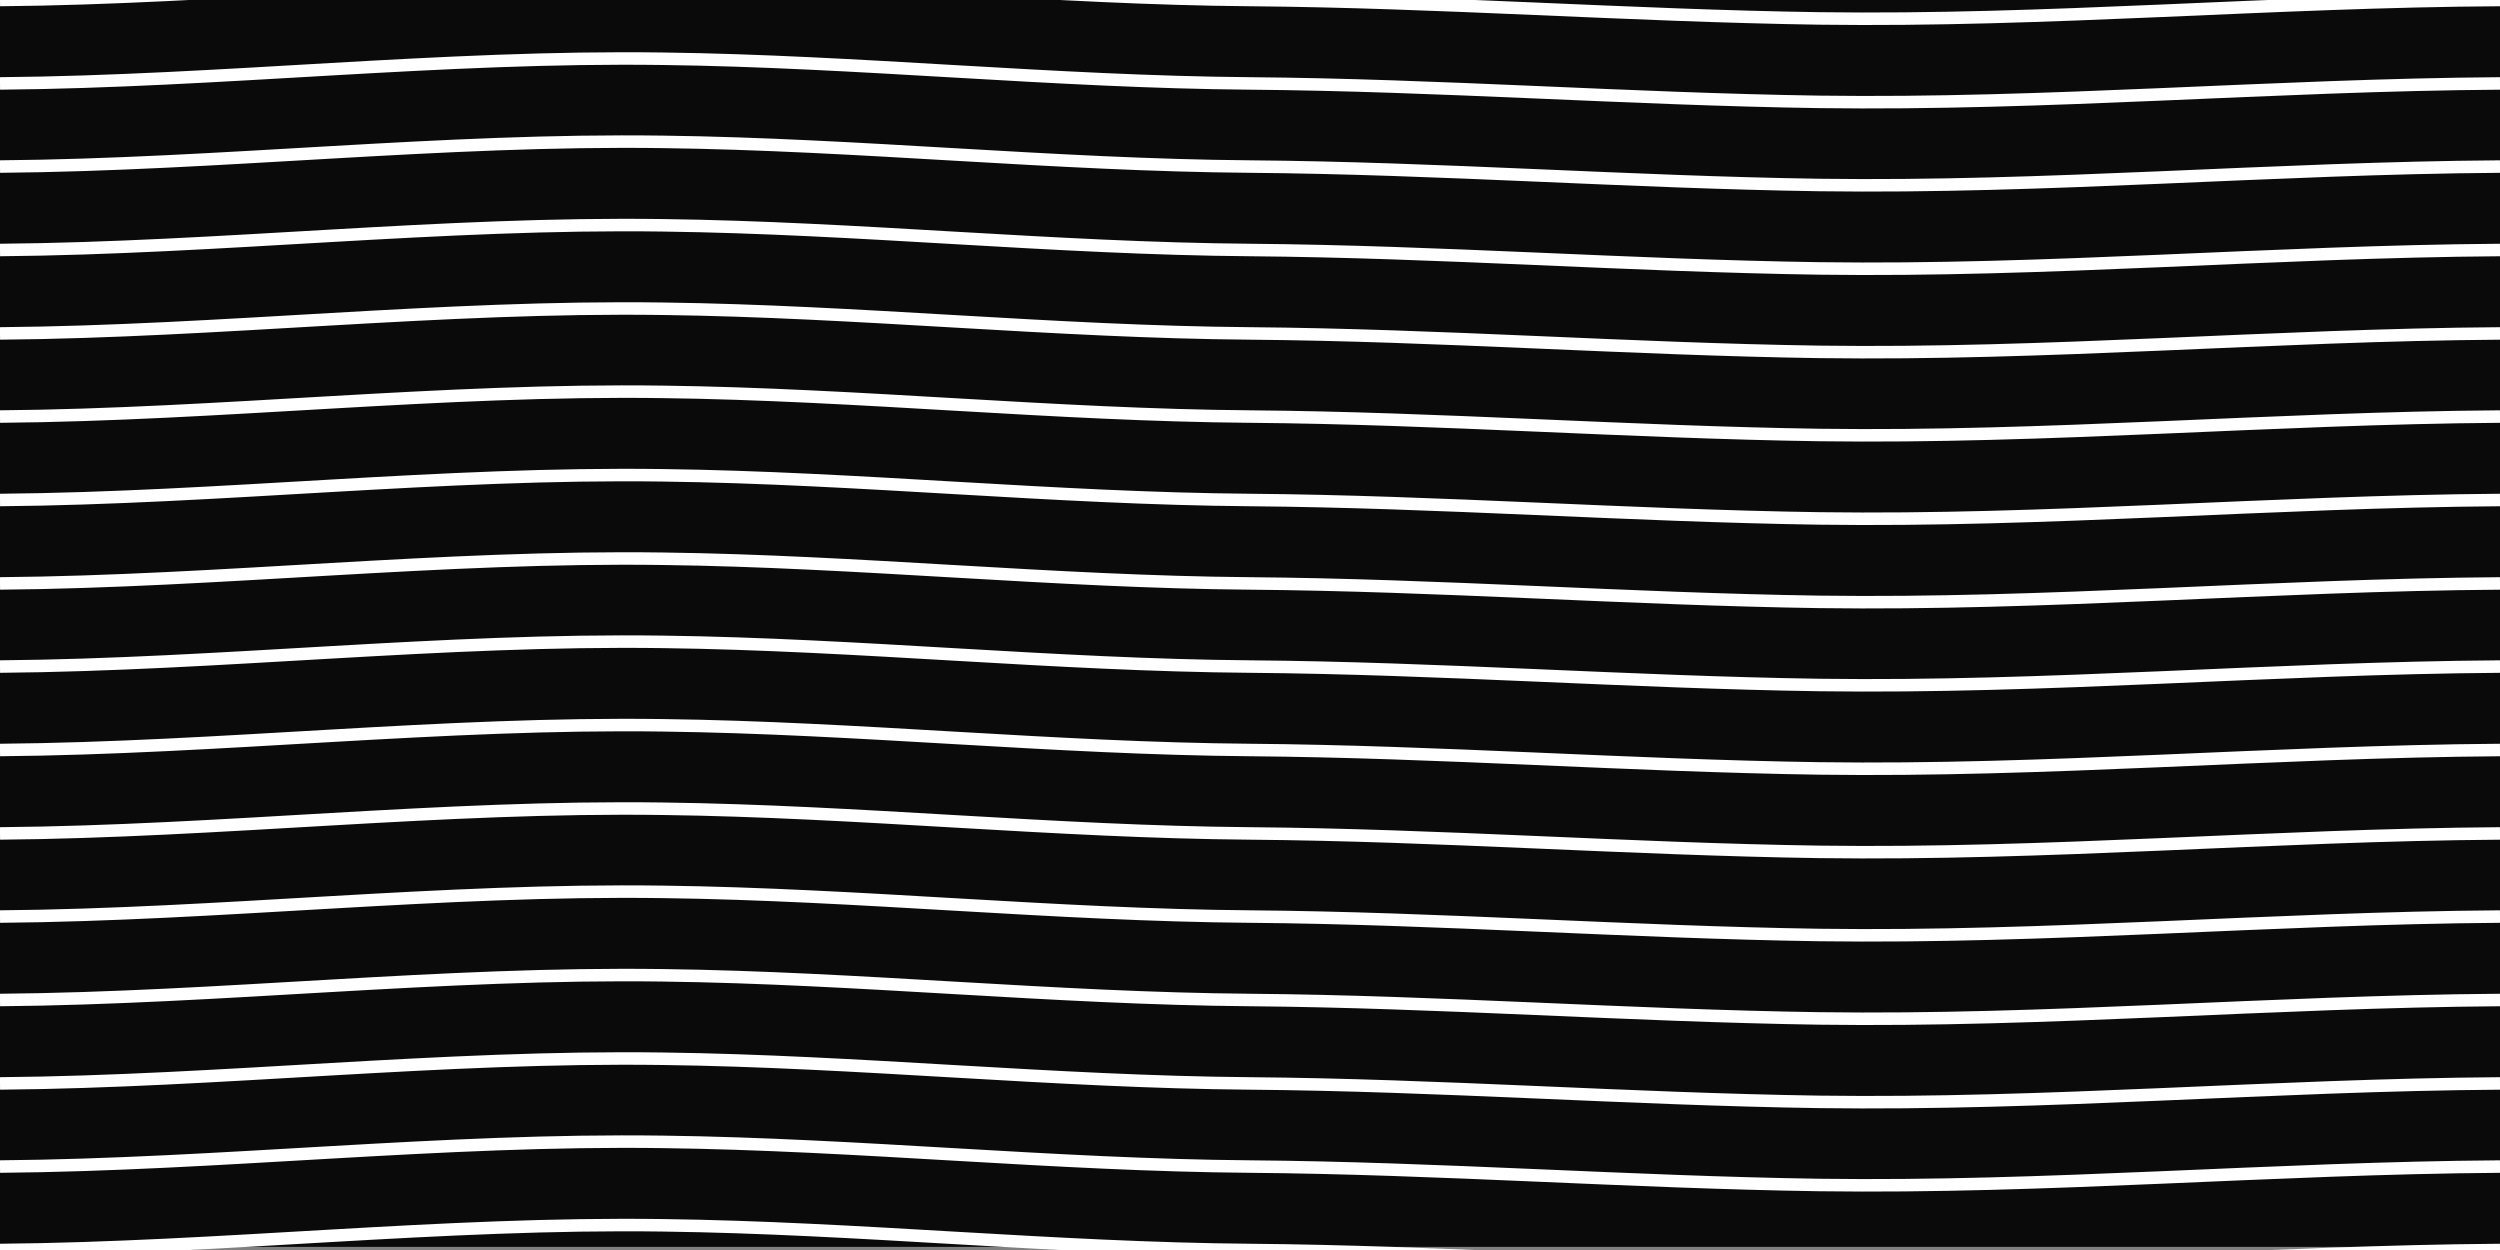 <?xml version="1.0" encoding="utf-8"?>
<!-- Generator: Adobe Illustrator 23.1.1, SVG Export Plug-In . SVG Version: 6.00 Build 0)  -->
<svg version="1.1" id="Calque_1" xmlns="http://www.w3.org/2000/svg" xmlns:xlink="http://www.w3.org/1999/xlink" x="0px" y="0px"
	 width="800px" height="400px" viewBox="0 0 800 400" style="enable-background:new 0 0 800 400;" xml:space="preserve">
<rect x="0" y="0" width="800" height="400" fill="#808080" stroke="none"/>
<style type="text/css">
	.st0{opacity:0.92;enable-background:new    ;}
	.st1{fill:none;}
	.st2{fill:none;stroke:#FFFFFF;stroke-width:4;stroke-miterlimit:10;enable-background:new    ;}
</style>
<rect id="SEA" x="-1" y="-3" class="st0" width="802" height="402"/>
<line class="st1" x1="1" y1="0" x2="1" y2="400"/>
<g>
	<path class="st2" d="M0,0c70.8-0.6,141.3-8.9,212.2-7.9C274.9-7.1,337.3-0.5,400,0c60.8,0.5,121.4,5,182.2,5.9
		C654.9,6.9,727.4,0.4,800,0"/>
	<path class="st2" d="M0,26.7c70.8-0.6,141.3-8.9,212.2-7.9c62.7,0.8,125.1,7.4,187.8,7.9c60.8,0.5,121.4,5,182.2,5.9
		c72.7,1,145.2-5.4,217.8-5.9"/>
	<path class="st2" d="M0,53.3c70.8-0.6,141.3-8.9,212.2-7.9c62.7,0.8,125.1,7.4,187.8,7.9c60.8,0.5,121.4,5,182.2,5.9
		c72.7,1,145.2-5.4,217.8-5.9"/>
	<path class="st2" d="M0,80c70.8-0.6,141.3-8.9,212.2-7.9c62.7,0.8,125.1,7.4,187.8,7.9c60.8,0.5,121.4,5,182.2,5.9
		c72.7,1,145.2-5.4,217.8-5.9"/>
	<path class="st2" d="M0,106.7c70.8-0.6,141.3-8.9,212.2-7.9c62.7,0.8,125.1,7.4,187.8,7.9c60.8,0.5,121.4,5,182.2,5.9
		c72.7,1,145.2-5.4,217.8-5.9"/>
	<path class="st2" d="M0,133.3c70.8-0.6,141.3-8.9,212.2-7.9c62.7,0.8,125.1,7.4,187.8,7.9c60.8,0.5,121.4,5,182.2,5.9
		c72.7,1,145.2-5.4,217.8-5.9"/>
	<path class="st2" d="M0,160c70.8-0.6,141.3-8.9,212.2-7.9c62.7,0.8,125.1,7.4,187.8,7.9c60.8,0.5,121.4,5,182.2,5.9
		c72.7,1,145.2-5.4,217.8-5.9"/>
	<path class="st2" d="M0,213.3c70.8-0.6,141.3-8.9,212.2-7.9c62.7,0.8,125.1,7.4,187.8,7.9c60.8,0.5,121.4,5,182.2,5.9
		c72.7,1,145.2-5.4,217.8-5.9"/>
	<path class="st2" d="M0,186.7c70.8-0.6,141.3-8.9,212.2-7.9c62.7,0.8,125.1,7.4,187.8,7.9c60.8,0.5,121.4,5,182.2,5.9
		c72.7,1,145.2-5.4,217.8-5.9"/>
	<path class="st2" d="M0,240c70.8-0.6,141.3-8.9,212.2-7.9c62.7,0.8,125.1,7.4,187.8,7.9c60.8,0.5,121.4,5,182.2,5.9
		c72.7,1,145.2-5.4,217.8-5.9"/>
	<path class="st2" d="M0,266.7c70.8-0.6,141.3-8.9,212.2-7.9c62.7,0.8,125.1,7.4,187.8,7.9c60.8,0.5,121.4,5,182.2,5.9
		c72.7,1,145.2-5.4,217.8-5.9"/>
	<path class="st2" d="M0,293.3c70.8-0.6,141.3-8.9,212.2-7.9c62.7,0.8,125.1,7.4,187.8,7.9c60.8,0.5,121.4,5,182.2,5.9
		c72.7,1,145.2-5.4,217.8-5.9"/>
	<path class="st2" d="M0,320c70.8-0.6,141.3-8.9,212.2-7.9c62.7,0.8,125.1,7.4,187.8,7.9c60.8,0.5,121.4,5,182.2,5.9
		c72.7,1,145.2-5.4,217.8-5.9"/>
	<path class="st2" d="M0,373.3c70.8-0.6,141.3-8.9,212.2-7.9c62.7,0.8,125.1,7.4,187.8,7.9c60.8,0.5,121.4,5,182.2,5.9
		c72.7,1,145.2-5.4,217.8-5.9"/>
	<path class="st2" d="M0,346.7c70.8-0.6,141.3-8.9,212.2-7.9c62.7,0.8,125.1,7.4,187.8,7.9c60.8,0.5,121.4,5,182.2,5.9
		c72.7,1,145.2-5.4,217.8-5.9"/>
	<path class="st2" d="M0,400c70.8-0.6,141.3-8.9,212.2-7.9c62.7,0.8,125.1,7.4,187.8,7.9c60.8,0.5,121.4,5,182.2,5.9
		c72.7,1,145.2-5.4,217.8-5.9"/>
</g>
</svg>
